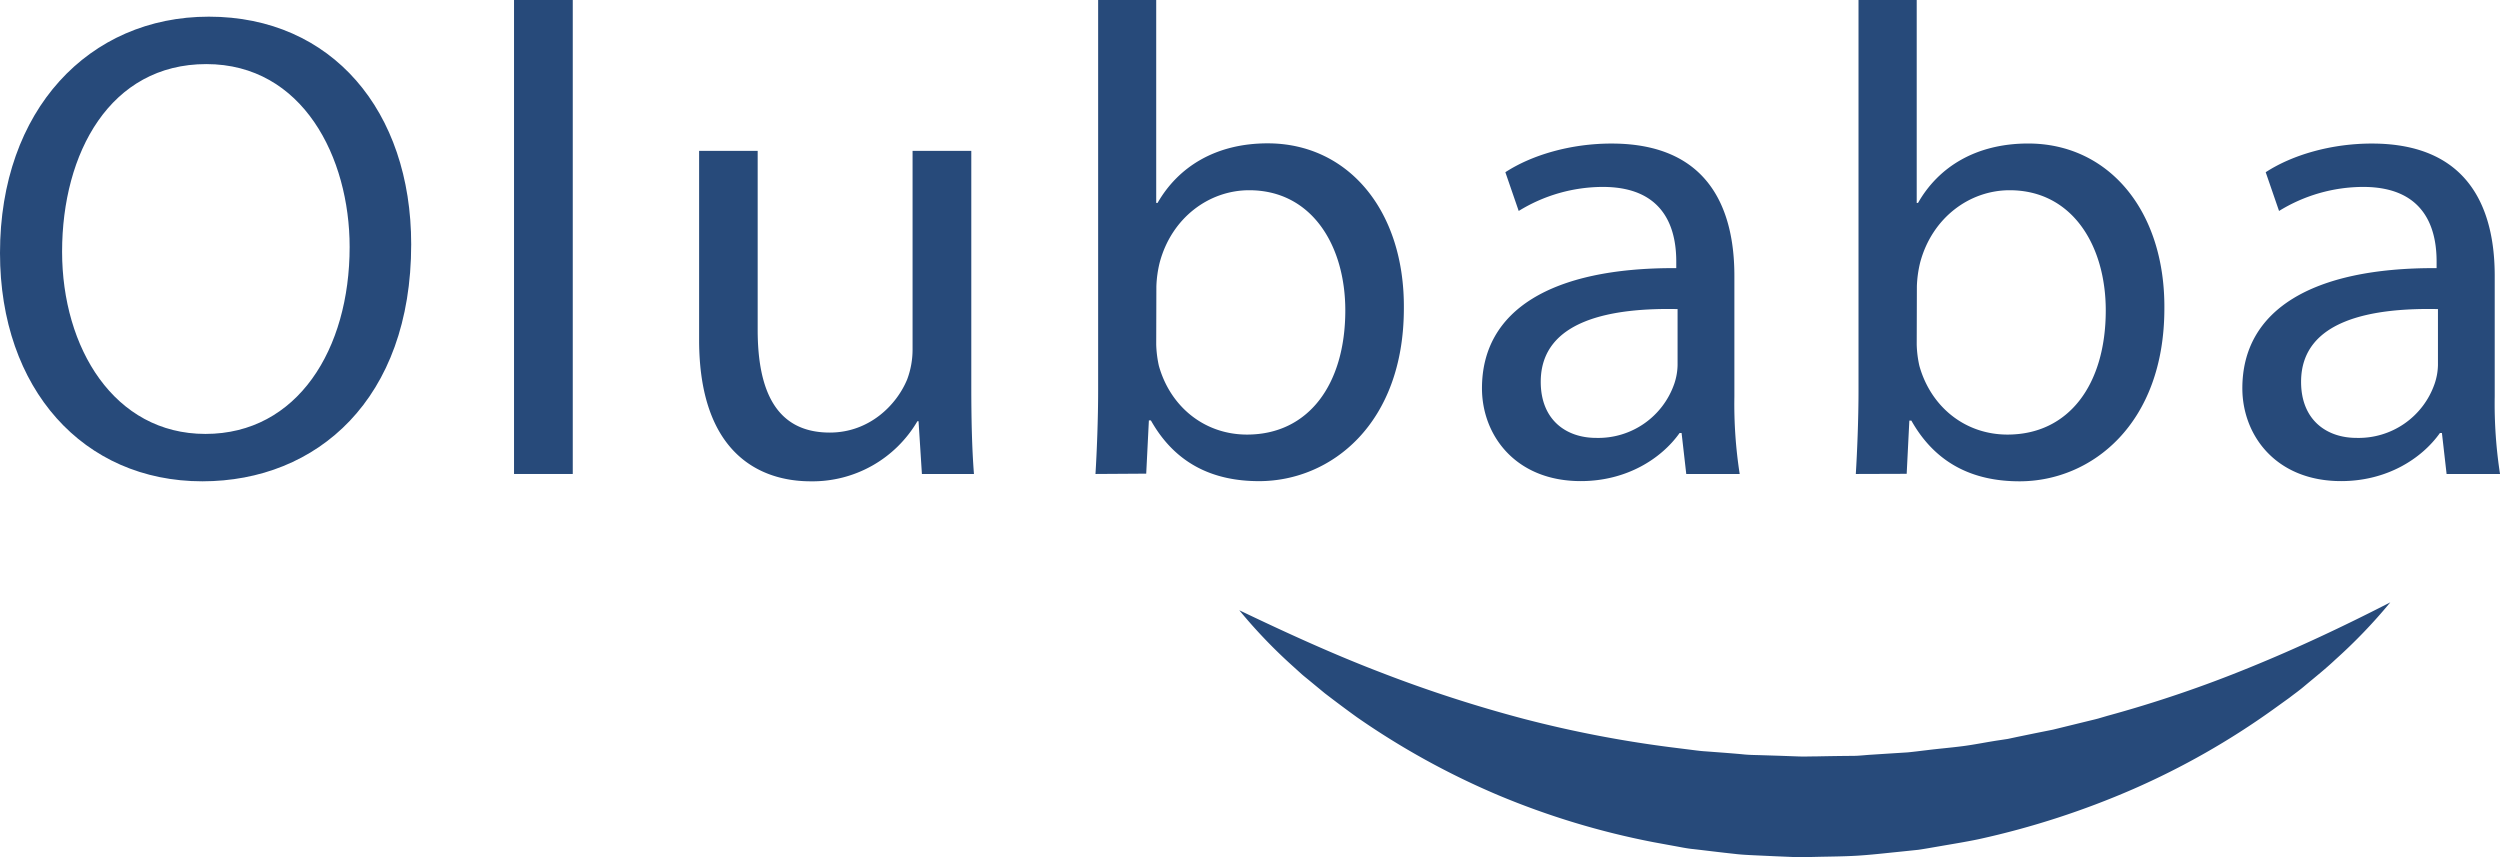 <svg xmlns="http://www.w3.org/2000/svg" viewBox="0 0 610.42 209.31"><defs><style>.cls-1{fill:#274a7a;}</style></defs><title>baba</title><g id="Layer_2" data-name="Layer 2"><g id="Layer_1-2" data-name="Layer 1"><path class="cls-1" d="M100.4,59.66c0,37.81-23,57.86-51,57.86C20.37,117.52,0,95,0,61.77,0,26.89,21.68,4.07,51,4.07,81,4.07,100.4,27.06,100.4,59.66ZM15.16,61.45c0,23.47,12.71,44.5,35,44.5,22.5,0,35.21-20.7,35.21-45.64,0-21.84-11.41-44.66-35-44.66C26.89,15.65,15.16,37.33,15.16,61.45Z"/><path class="cls-1" d="M125.51,0h14.34V115.73H125.51Z"/><path class="cls-1" d="M237.16,94.21c0,8.15.16,15.32.65,21.52H225.1l-.82-12.88H224a29.68,29.68,0,0,1-26.08,14.67c-12.39,0-27.22-6.85-27.22-34.56V36.84H185V80.52c0,15,4.57,25.1,17.61,25.1,9.61,0,16.3-6.68,18.9-13a20.87,20.87,0,0,0,1.31-7.33V36.84h14.34Z"/><path class="cls-1" d="M267.48,115.73c.33-5.38.65-13.37.65-20.38V0h14.18V49.55h.33C287.69,40.75,296.82,35,309.53,35c19.56,0,33.42,16.3,33.25,40.26,0,28.2-17.76,42.22-35.37,42.22-11.41,0-20.53-4.4-26.4-14.83h-.49l-.65,13ZM282.31,84.1a27.3,27.3,0,0,0,.65,5.22c2.78,9.94,11.09,16.79,21.52,16.79,15,0,24-12.23,24-30.32,0-15.81-8.15-29.34-23.47-29.34-9.78,0-18.91,6.69-21.84,17.61a27.91,27.91,0,0,0-.82,5.86Z"/><path class="cls-1" d="M411.73,115.73l-1.14-10h-.49c-4.4,6.2-12.88,11.74-24.12,11.74-16,0-24.13-11.25-24.13-22.66,0-19.07,17-29.5,47.44-29.34V63.89c0-6.52-1.8-18.25-17.93-18.25a39.26,39.26,0,0,0-20.54,5.87l-3.26-9.46c6.52-4.24,16-7,25.92-7,24.12,0,30,16.47,30,32.28v29.5a111,111,0,0,0,1.3,18.91Zm-2.12-40.26C394,75.14,376.2,77.91,376.2,93.23c0,9.29,6.19,13.69,13.53,13.69a19.63,19.63,0,0,0,19.07-13.2,15,15,0,0,0,.81-4.56Z"/><path class="cls-1" d="M453.13,115.73c.33-5.38.66-13.37.66-20.38V0H468V49.55h.32c5-8.8,14.18-14.51,26.9-14.51,19.56,0,33.41,16.3,33.25,40.26,0,28.2-17.77,42.22-35.37,42.22-11.41,0-20.54-4.4-26.41-14.83h-.49l-.65,13ZM468,84.1a26.52,26.52,0,0,0,.65,5.22c2.77,9.94,11.08,16.79,21.51,16.79,15,0,24-12.23,24-30.32,0-15.81-8.15-29.34-23.47-29.34-9.78,0-18.91,6.69-21.84,17.61a28,28,0,0,0-.81,5.86Z"/><path class="cls-1" d="M597.38,115.73l-1.14-10h-.49c-4.4,6.2-12.87,11.74-24.12,11.74-16,0-24.12-11.25-24.12-22.66,0-19.07,17-29.5,47.43-29.34V63.89c0-6.52-1.79-18.25-17.93-18.25a39.29,39.29,0,0,0-20.54,5.87l-3.26-9.46c6.52-4.24,16-7,25.92-7,24.12,0,30,16.47,30,32.28v29.5a112,112,0,0,0,1.3,18.91Zm-2.11-40.26c-15.65-.33-33.42,2.44-33.42,17.76,0,9.29,6.2,13.69,13.53,13.69a19.63,19.63,0,0,0,19.07-13.2,15,15,0,0,0,.82-4.56Z"/><path class="cls-1" d="M302.59,149c11.65,5.58,23.05,10.79,34.64,15.22a330.42,330.42,0,0,0,34.94,11.33,286.45,286.45,0,0,0,35.43,6.86l4.46.56c1.48.18,3,.41,4.45.49,3,.23,6,.44,8.93.71,1.49.17,3,.18,4.47.22l4.48.14,4.47.16c1.49.07,3,0,4.48,0,3-.06,6-.11,9-.13,1.5,0,3-.19,4.47-.28l4.47-.29,4.47-.28c1.49-.14,3-.34,4.46-.51,3-.38,5.95-.62,8.92-1s5.91-1,8.88-1.44l2.23-.34,2.2-.47,4.42-.91,4.44-.89,4.4-1.08,4.41-1.08c.74-.18,1.48-.35,2.21-.55l2.18-.64a301.31,301.31,0,0,0,34.82-11.83c11.51-4.68,22.84-10,34.32-15.9a129.2,129.2,0,0,1-13.44,14c-2.36,2.23-4.89,4.24-7.39,6.33-1.23,1.07-2.56,2-3.85,3L555,173.25a187.66,187.66,0,0,1-34.12,19.41,203.55,203.55,0,0,1-37.73,12.24c-3.25.68-6.53,1.2-9.81,1.77-1.64.28-3.28.58-4.92.82l-5,.52c-3.31.33-6.62.72-9.95.92s-6.65.21-10,.29l-2.5.06c-.83,0-1.67.05-2.5,0l-5-.21-5-.23c-1.66-.08-3.32-.15-5-.36-3.31-.35-6.62-.77-9.92-1.15-1.66-.15-3.29-.51-4.93-.8l-4.91-.9a192.36,192.36,0,0,1-38-11.52,190,190,0,0,1-34.41-19c-2.65-1.91-5.26-3.87-7.83-5.84l-3.77-3.11c-.62-.52-1.25-1-1.87-1.55l-1.81-1.64A126,126,0,0,1,302.59,149Z"/></g></g></svg>